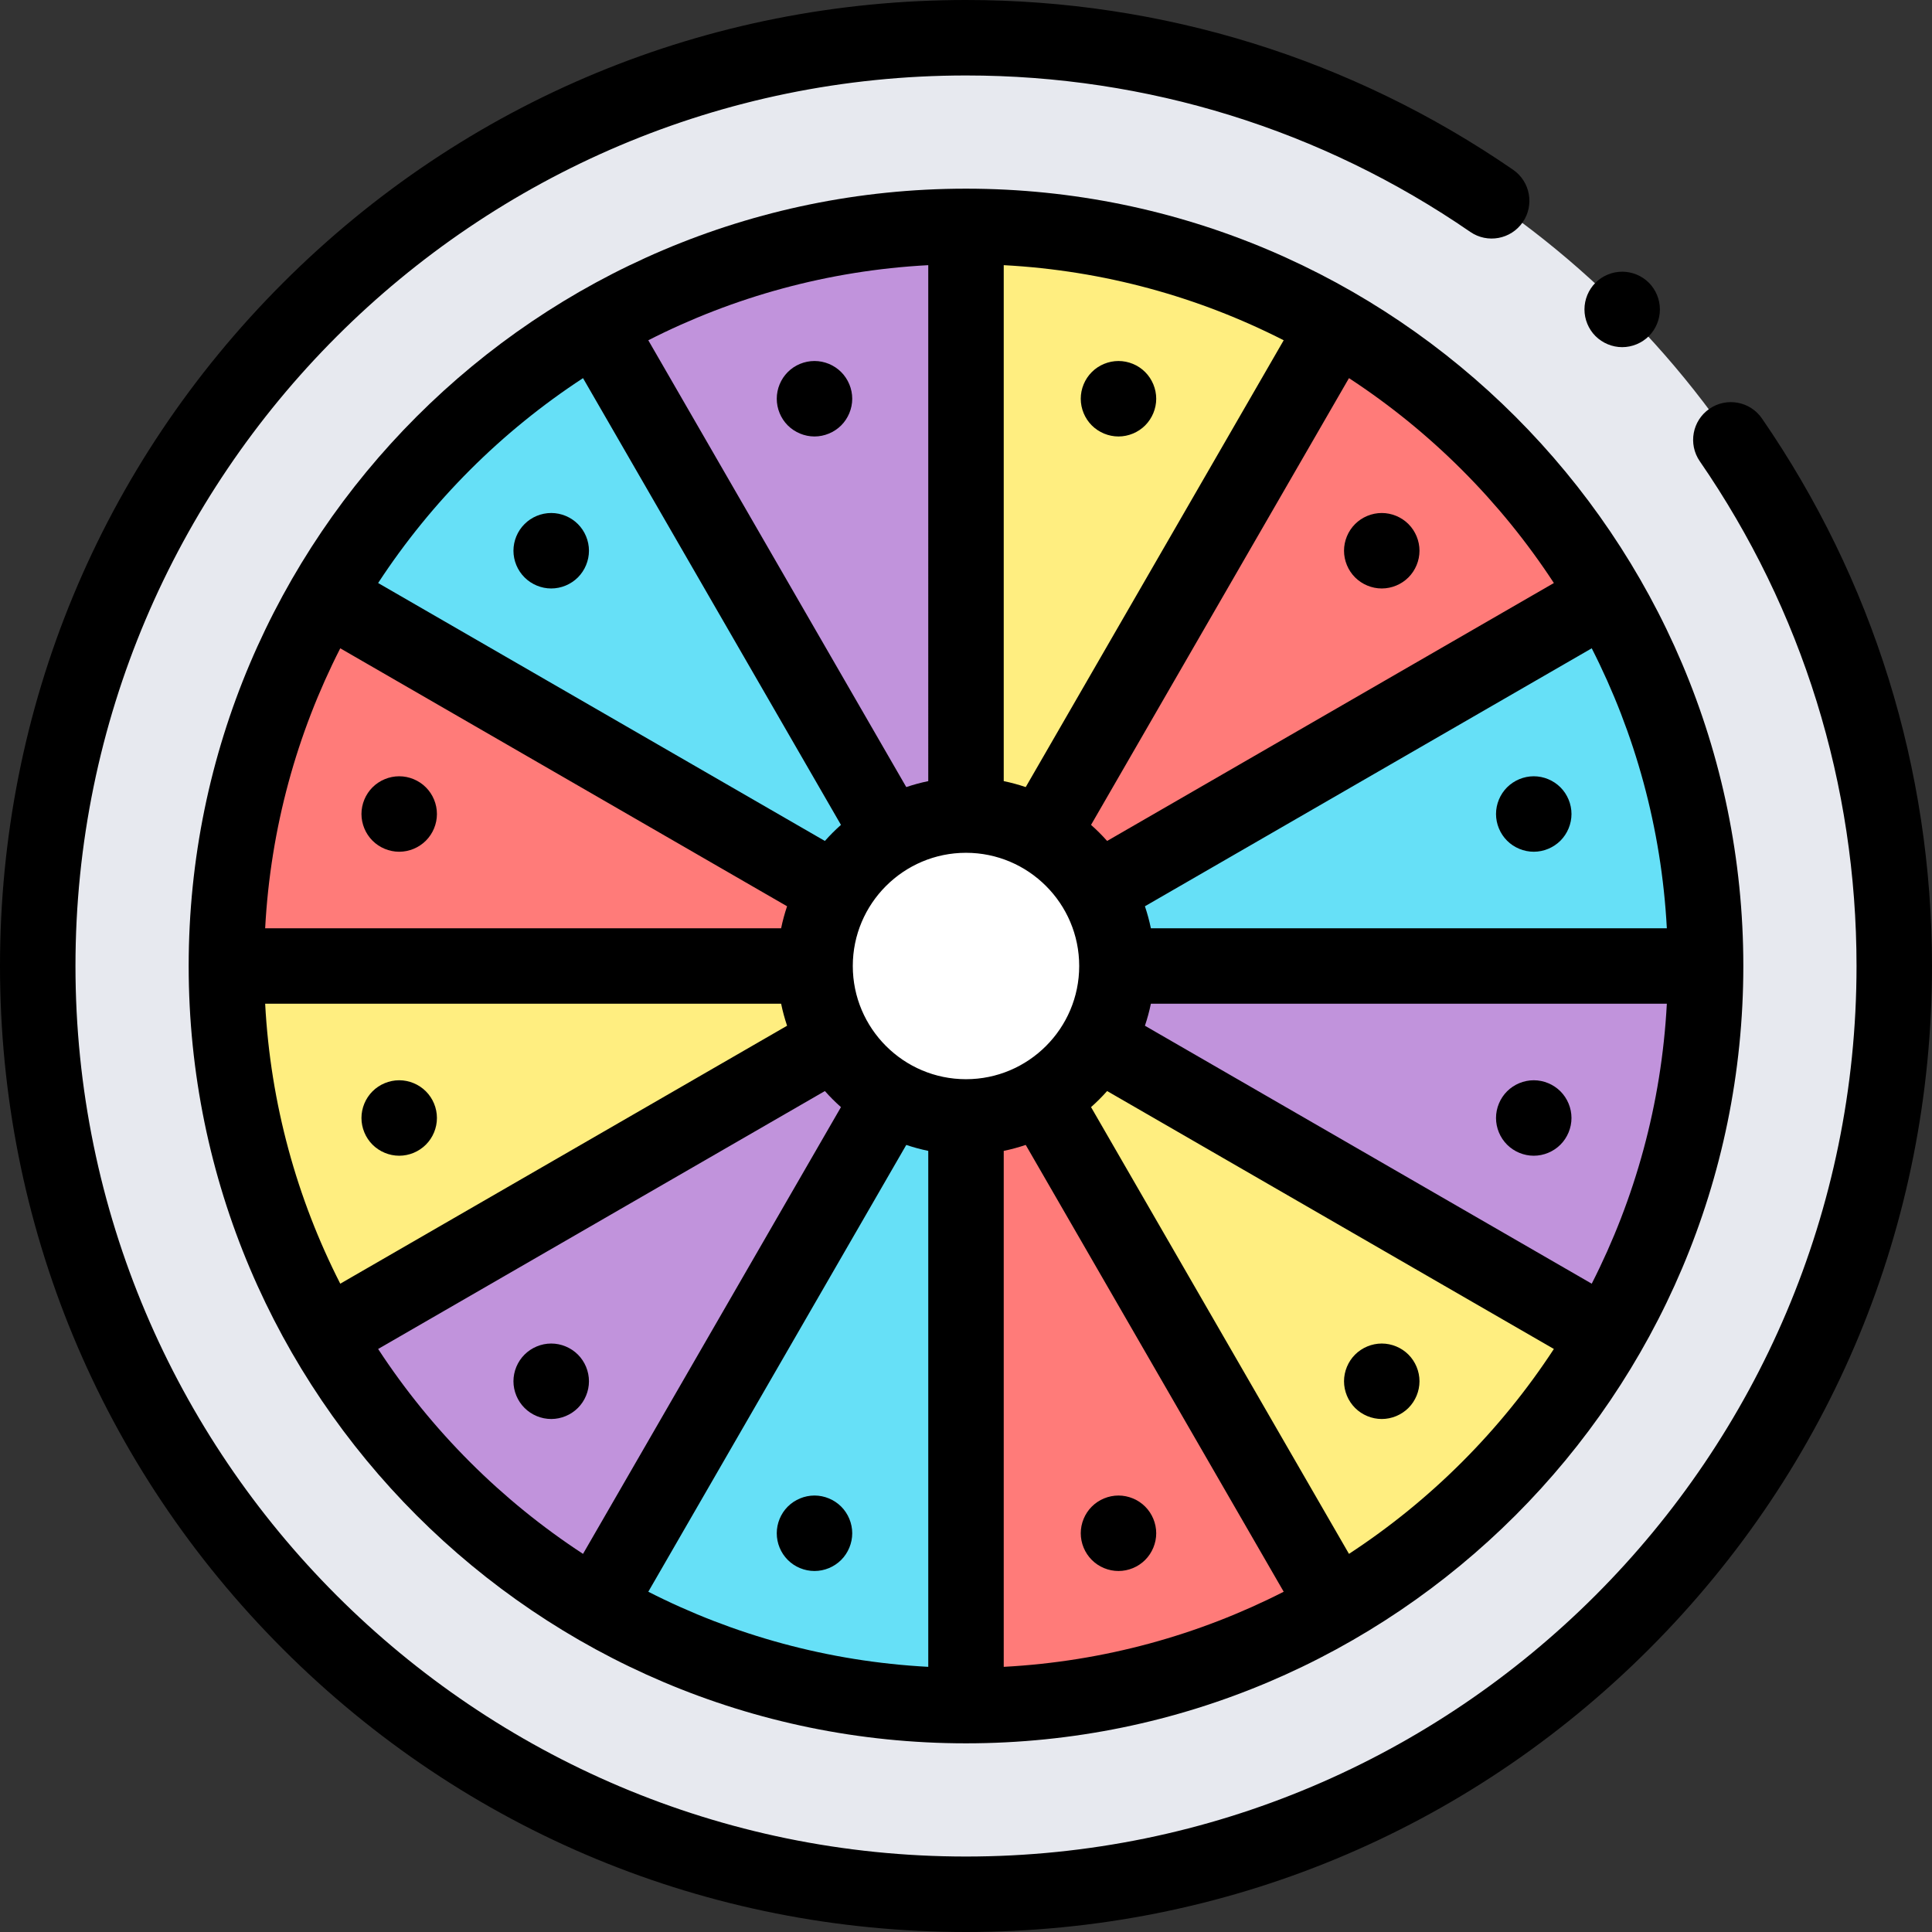 <svg id="Capa_1" enable-background="new 0 0 512 512" height="512" viewBox="0 0 512 512" width="512" xmlns="http://www.w3.org/2000/svg"><rect x="0" y="0" width="512" height="512" fill="#333333" stroke="none"/><g id="XMLID_1535_"><circle id="XMLID_1265_" cx="256" cy="256" fill="#e7e9ef" r="246"/><circle id="XMLID_1064_" cx="256" cy="256" fill="#ff7b79" r="196"/><path id="XMLID_1103_" d="m236 290.641-77.702 135.308c28.762 16.57 62.124 26.051 97.702 26.051v-156z" fill="#66e0f7"/><path id="XMLID_1101_" d="m236 221.359-77.702-135.308c28.762-16.57 62.124-26.051 97.702-26.051v156z" fill="#c193dc"/><path id="XMLID_1104_" d="m276 290.641 77.702 135.308c-28.762 16.57-62.124 26.051-97.702 26.051v-156z" fill="#ff7b79"/><path id="XMLID_1513_" d="m276 221.359 78.329-134.945c28.731 16.623 53.623 40.775 71.412 71.587l-135.1 78z" fill="#ff7b79"/><path id="XMLID_1512_" d="m236 290.641-78.329 134.945c-28.731-16.623-53.623-40.775-71.412-71.586l135.1-78z" fill="#c193dc"/><path id="XMLID_1135_" d="m221.359 276-135.308 77.702c-16.57-28.762-26.051-62.124-26.051-97.702h156z" fill="#ffee80"/><path id="XMLID_1134_" d="m290.641 236 135.308-77.702c16.57 28.762 26.051 62.124 26.051 97.702h-156z" fill="#66e0f7"/><path id="XMLID_1102_" d="m276 221.359 77.702-135.308c-28.762-16.57-62.124-26.051-97.702-26.051v156z" fill="#ffee80"/><path id="XMLID_1466_" d="m276 290.641 78.329 134.945c28.731-16.623 53.623-40.775 71.412-71.586l-135.1-78z" fill="#d5ea79"/><path id="XMLID_1468_" d="m276 289.641 78.329 134.945c28.731-16.623 53.623-40.775 71.412-71.586l-135.1-78z" fill="#d5ea79"/><path id="XMLID_1473_" d="m275 289.641 78.329 134.945c28.731-16.623 53.623-40.775 71.412-71.586l-135.1-78z" fill="#ffee80"/><path id="XMLID_1465_" d="m236 221.359-78.329-134.946c-28.731 16.624-53.623 40.776-71.412 71.587l135.1 78z" fill="#d5ea79"/><path id="XMLID_1467_" d="m236 220.359-78.329-134.946c-28.731 16.624-53.623 40.776-71.412 71.587l135.1 78z" fill="#d5ea79"/><path id="XMLID_1472_" d="m235 220.359-78.329-134.946c-28.731 16.624-53.623 40.776-71.412 71.587l135.1 78z" fill="#66e0f7"/><path id="XMLID_1239_" d="m221.359 236-135.308-77.702c-16.57 28.762-26.051 62.124-26.051 97.702h156z" fill="#ff7b79"/><path id="XMLID_1238_" d="m290.641 276 135.308 77.702c16.57-28.762 26.051-62.124 26.051-97.702h-156z" fill="#c193dc"/><circle id="XMLID_1264_" cx="256" cy="256" fill="#fff" r="40"/><g id="XMLID_711_"><path id="XMLID_712_" d="m466.931 110.893c-3.136-4.547-9.363-5.692-13.909-2.559-4.548 3.134-5.693 9.36-2.559 13.908 27.174 39.428 41.537 85.681 41.537 133.758 0 130.131-105.869 236-236 236s-236-105.869-236-236 105.869-236 236-236c48.024 0 94.235 14.335 133.637 41.454 4.549 3.131 10.775 1.981 13.907-2.567 3.132-4.55 1.981-10.776-2.567-13.907-42.753-29.426-92.885-44.98-144.977-44.98-68.38 0-132.667 26.629-181.02 74.98-48.351 48.353-74.98 112.64-74.98 181.02s26.629 132.667 74.98 181.02c48.353 48.351 112.64 74.98 181.02 74.98s132.667-26.629 181.02-74.98c48.351-48.353 74.98-112.64 74.98-181.02 0-52.149-15.585-102.326-45.069-145.107z"/><path id="XMLID_715_" d="m256 50c-113.589 0-206 92.411-206 206s92.411 206 206 206 206-92.411 206-206-92.411-206-206-206zm155.791 104.507-118.394 68.355c-1.333-1.503-2.755-2.925-4.259-4.259l68.354-118.394c21.636 14.142 40.157 32.663 54.299 54.298zm29.938 91.493h-136.735c-.406-1.99-.942-3.932-1.577-5.83l118.409-68.363c11.466 22.492 18.488 47.61 19.903 74.193zm-19.903 94.193-118.409-68.363c.635-1.897 1.171-3.839 1.577-5.83h136.736c-1.416 26.582-8.438 51.701-19.904 74.193zm-351.555-74.193h136.736c.406 1.99.942 3.932 1.577 5.83l-118.41 68.363c-11.466-22.492-18.488-47.611-19.903-74.193zm19.903-94.193 118.409 68.363c-.635 1.898-1.171 3.839-1.577 5.83h-136.735c1.415-26.583 8.437-51.701 19.903-74.193zm165.826 114.193c-16.542 0-30-13.458-30-30s13.458-30 30-30 30 13.458 30 30-13.458 30-30 30zm10-78.994v-136.735c26.582 1.415 51.701 8.438 74.193 19.903l-68.363 118.409c-1.898-.635-3.84-1.171-5.83-1.577zm-20 0c-1.99.406-3.932.942-5.83 1.577l-68.363-118.409c22.492-11.466 47.61-18.488 74.193-19.903zm0 97.988v136.736c-26.583-1.415-51.701-8.438-74.193-19.903l68.363-118.409c1.898.634 3.84 1.17 5.83 1.576zm20 0c1.99-.406 3.932-.942 5.83-1.577l68.363 118.409c-22.492 11.466-47.61 18.488-74.193 19.903zm-111.493-204.785 68.355 118.394c-1.503 1.333-2.925 2.755-4.259 4.259l-118.394-68.355c14.142-21.635 32.663-40.156 54.298-54.298zm-54.298 257.284 118.394-68.354c1.333 1.503 2.755 2.925 4.259 4.259l-68.355 118.394c-21.635-14.143-40.156-32.664-54.298-54.299zm257.284 54.298-68.354-118.394c1.503-1.333 2.925-2.755 4.259-4.259l118.394 68.354c-14.143 21.636-32.664 40.157-54.299 54.299z"/><path id="XMLID_986_" d="m208.77 112.74c1.87 1.859 4.441 2.93 7.08 2.93 2.62 0 5.2-1.07 7.07-2.93 1.86-1.86 2.93-4.44 2.93-7.07s-1.069-5.21-2.93-7.07c-1.87-1.87-4.44-2.93-7.07-2.93-2.64 0-5.22 1.06-7.08 2.93-1.859 1.86-2.92 4.431-2.92 7.07 0 2.63 1.06 5.21 2.92 7.07z"/><path id="XMLID_987_" d="m303.479 399.26c-1.859-1.86-4.439-2.93-7.069-2.93s-5.21 1.069-7.07 2.93c-1.86 1.86-2.93 4.44-2.93 7.07s1.069 5.21 2.93 7.069c1.86 1.87 4.44 2.931 7.07 2.931s5.21-1.061 7.069-2.931c1.86-1.859 2.931-4.439 2.931-7.069s-1.07-5.21-2.931-7.07z"/><path id="XMLID_989_" d="m399.39 222.79c1.86 1.859 4.441 2.93 7.07 2.93 2.63 0 5.21-1.07 7.07-2.93 1.859-1.86 2.93-4.44 2.93-7.07s-1.07-5.21-2.93-7.07c-1.86-1.859-4.44-2.93-7.07-2.93s-5.21 1.07-7.07 2.93c-1.859 1.86-2.93 4.44-2.93 7.07s1.07 5.21 2.93 7.07z"/><path id="XMLID_990_" d="m112.859 289.21c-1.859-1.86-4.43-2.93-7.069-2.93-2.63 0-5.21 1.069-7.07 2.93-1.86 1.859-2.93 4.439-2.93 7.07 0 2.63 1.069 5.21 2.93 7.069 1.86 1.86 4.44 2.931 7.07 2.931 2.64 0 5.21-1.07 7.069-2.931 1.87-1.859 2.931-4.439 2.931-7.069 0-2.631-1.061-5.211-2.931-7.07z"/><path id="XMLID_996_" d="m146.08 155.95c2.63 0 5.2-1.07 7.069-2.931 1.86-1.859 2.931-4.439 2.931-7.069 0-2.631-1.07-5.21-2.931-7.07-1.859-1.86-4.439-2.93-7.069-2.93-2.641 0-5.221 1.069-7.07 2.93-1.87 1.86-2.94 4.43-2.94 7.07 0 2.63 1.07 5.21 2.94 7.069 1.86 1.861 4.429 2.931 7.07 2.931z"/><path id="XMLID_1007_" d="m366.18 356.05c-2.63 0-5.21 1.07-7.07 2.93-1.859 1.86-2.93 4.44-2.93 7.07s1.07 5.21 2.93 7.07c1.86 1.859 4.44 2.93 7.07 2.93s5.21-1.07 7.07-2.93c1.859-1.86 2.93-4.44 2.93-7.07s-1.07-5.21-2.93-7.07-4.44-2.93-7.07-2.93z"/><path id="XMLID_1018_" d="m356.18 145.95c0 2.63 1.07 5.21 2.93 7.069 1.86 1.86 4.44 2.931 7.07 2.931s5.21-1.07 7.07-2.931c1.859-1.859 2.93-4.439 2.93-7.069 0-2.631-1.07-5.21-2.93-7.07s-4.44-2.93-7.07-2.93-5.21 1.069-7.07 2.93c-1.86 1.86-2.93 4.439-2.93 7.07z"/><path id="XMLID_1490_" d="m156.08 366.05c0-2.63-1.07-5.21-2.931-7.07-1.869-1.859-4.439-2.93-7.069-2.93-2.641 0-5.21 1.07-7.07 2.93-1.87 1.86-2.94 4.44-2.94 7.07s1.07 5.21 2.94 7.07c1.85 1.859 4.43 2.93 7.07 2.93 2.63 0 5.21-1.07 7.069-2.93 1.861-1.86 2.931-4.44 2.931-7.07z"/><path id="XMLID_1516_" d="m98.72 222.79c1.86 1.859 4.44 2.93 7.07 2.93 2.64 0 5.21-1.07 7.069-2.93 1.87-1.86 2.931-4.44 2.931-7.07s-1.061-5.21-2.931-7.07c-1.859-1.859-4.43-2.93-7.069-2.93-2.63 0-5.21 1.07-7.07 2.93s-2.93 4.44-2.93 7.07 1.069 5.21 2.93 7.07z"/><path id="XMLID_1520_" d="m413.53 289.21c-1.86-1.86-4.44-2.93-7.07-2.93s-5.21 1.069-7.07 2.93c-1.859 1.859-2.93 4.439-2.93 7.07 0 2.63 1.07 5.21 2.93 7.069 1.86 1.86 4.441 2.931 7.07 2.931 2.63 0 5.21-1.07 7.07-2.931 1.859-1.859 2.93-4.439 2.93-7.069 0-2.631-1.07-5.211-2.93-7.07z"/><path id="XMLID_1521_" d="m303.479 98.6c-1.859-1.87-4.439-2.93-7.069-2.93s-5.21 1.06-7.07 2.93c-1.86 1.86-2.93 4.431-2.93 7.07 0 2.63 1.069 5.21 2.93 7.07 1.86 1.859 4.44 2.93 7.07 2.93s5.21-1.07 7.069-2.93c1.86-1.87 2.931-4.44 2.931-7.07s-1.07-5.21-2.931-7.07z"/><path id="XMLID_1543_" d="m208.77 413.399c1.86 1.87 4.441 2.931 7.08 2.931 2.63 0 5.2-1.061 7.07-2.931 1.86-1.859 2.93-4.439 2.93-7.069s-1.069-5.21-2.93-7.07c-1.87-1.86-4.44-2.93-7.07-2.93-2.64 0-5.21 1.069-7.08 2.93-1.859 1.86-2.92 4.44-2.92 7.07 0 2.64 1.06 5.21 2.92 7.069z"/><path id="XMLID_1545_" d="m429.899 92c2.631 0 5.2-1.07 7.07-2.931 1.86-1.859 2.92-4.439 2.92-7.069s-1.059-5.21-2.92-7.07c-1.86-1.86-4.439-2.93-7.07-2.93-2.64 0-5.21 1.069-7.08 2.93-1.859 1.86-2.92 4.44-2.92 7.07s1.061 5.21 2.92 7.069c1.871 1.861 4.441 2.931 7.08 2.931z"/></g></g></svg>